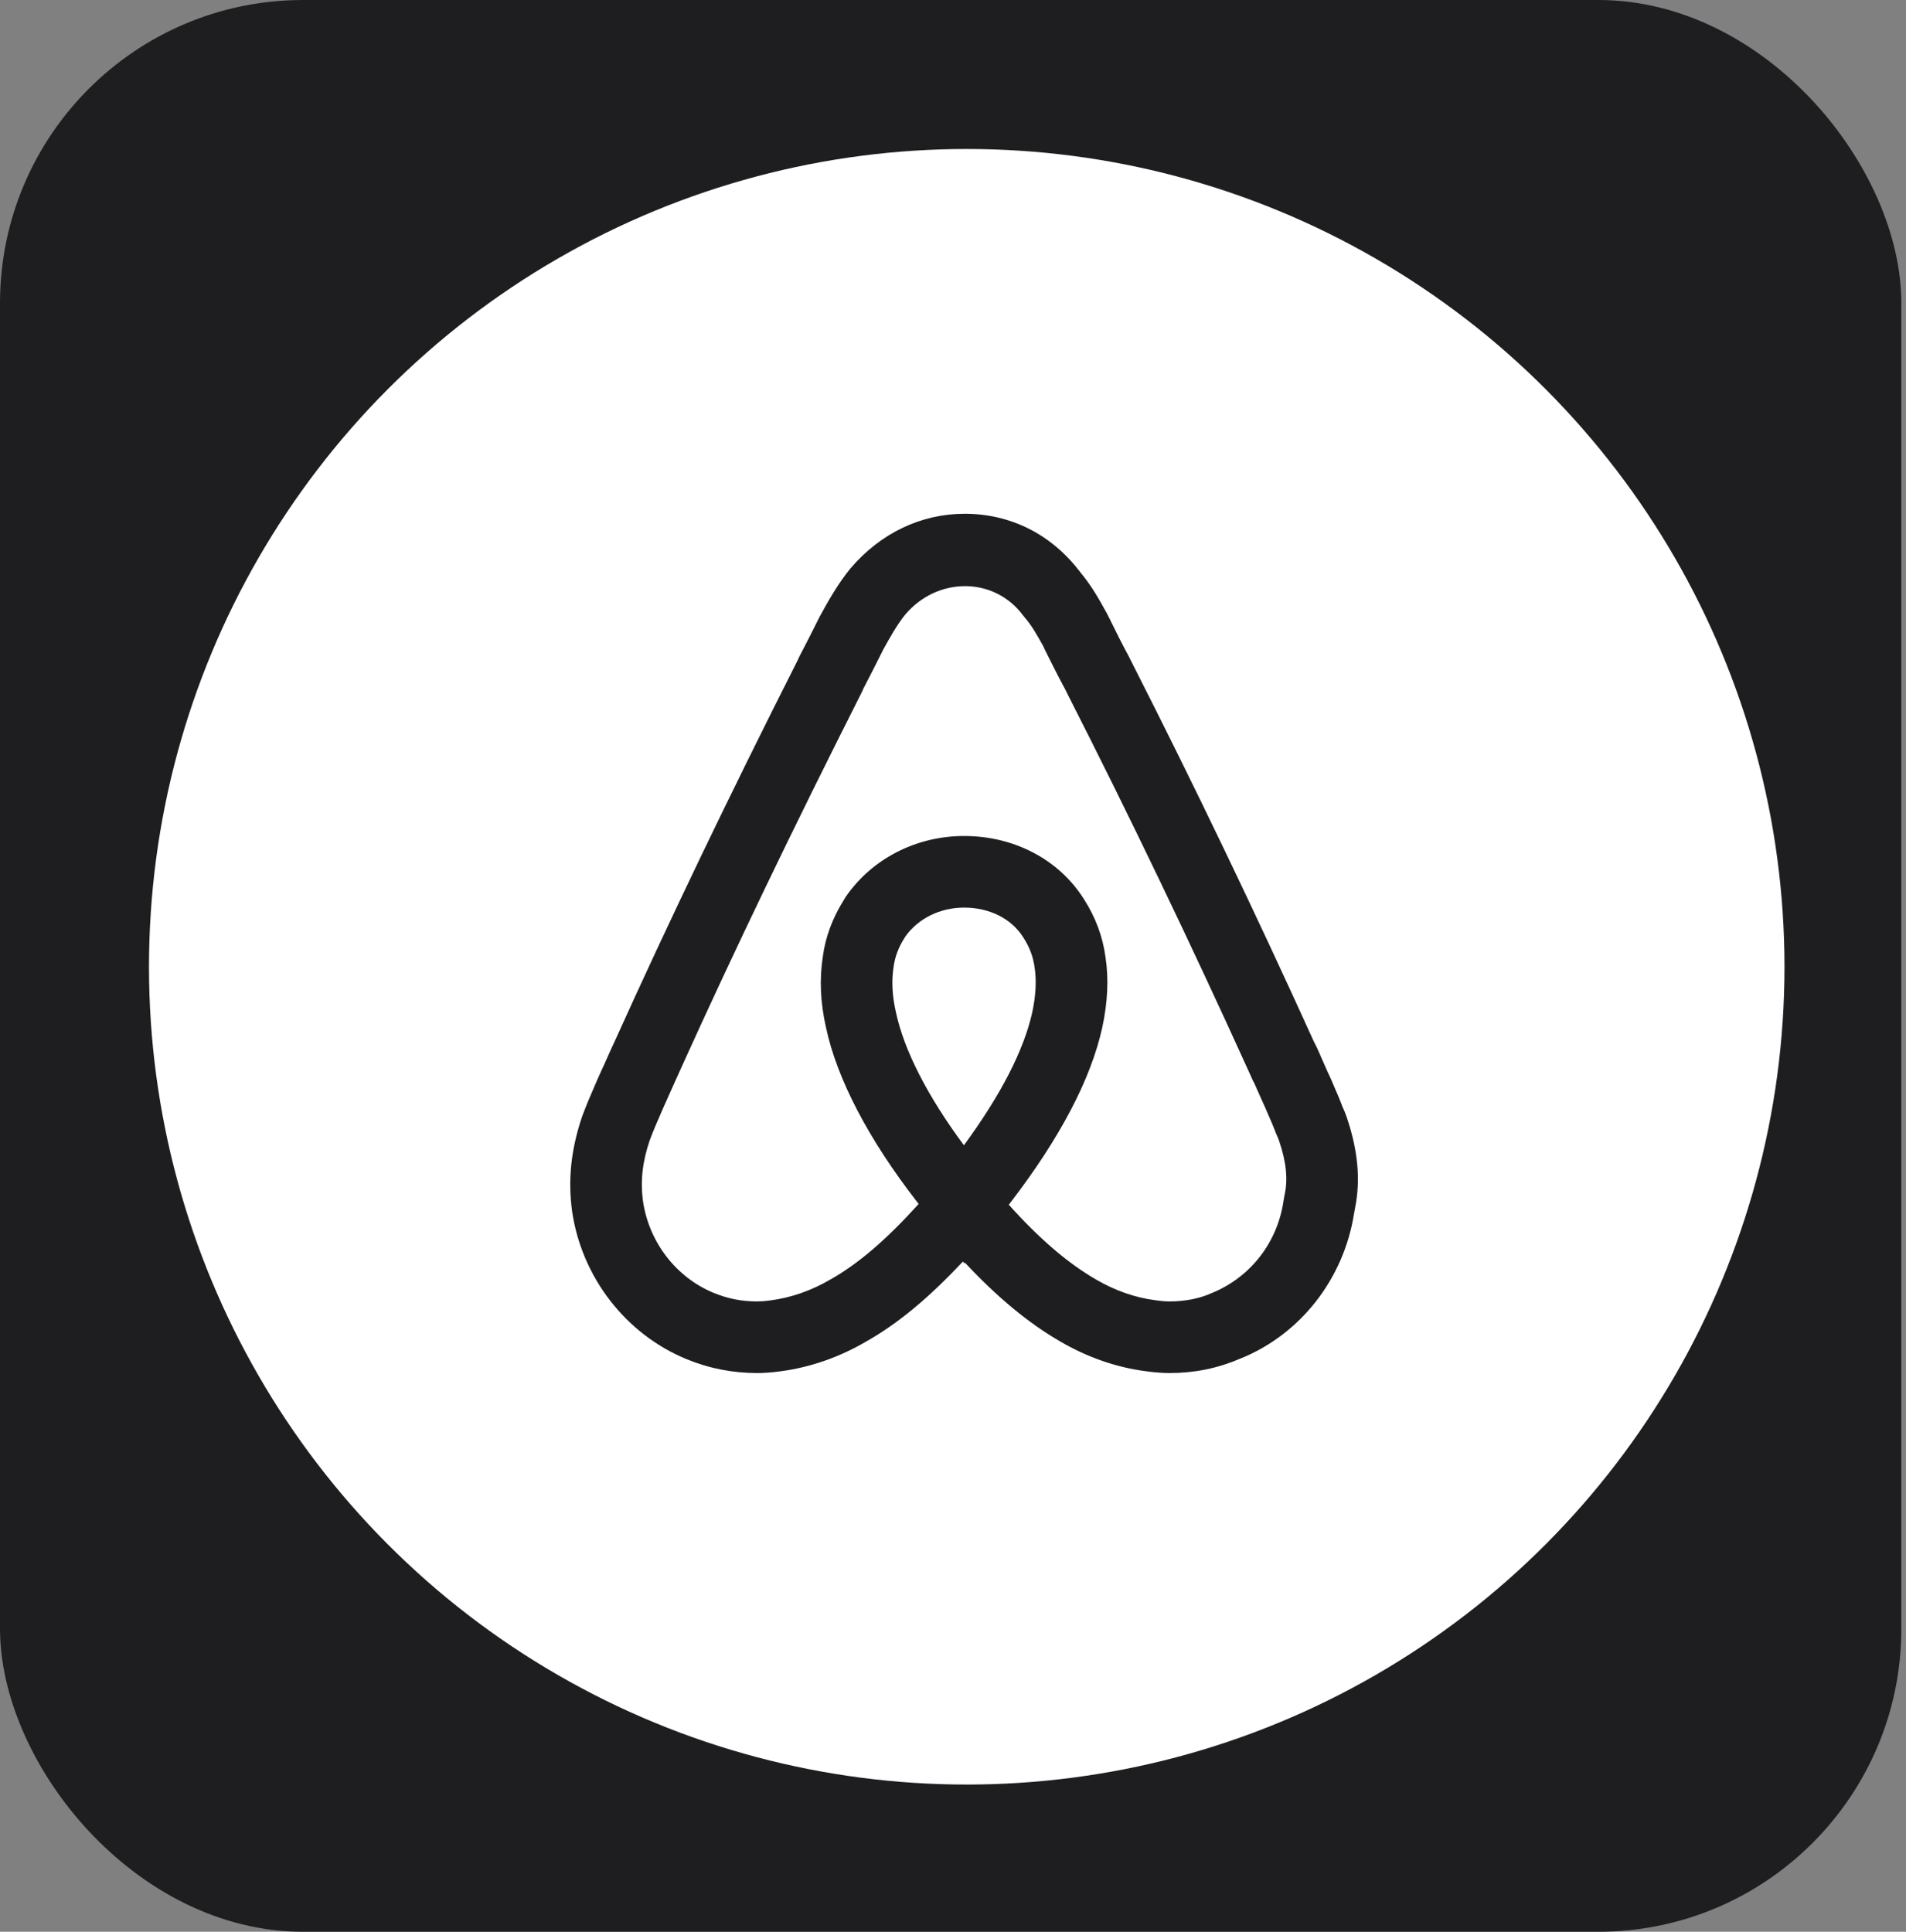 <svg width="371" height="376" viewBox="0 0 371 376" fill="none" xmlns="http://www.w3.org/2000/svg">
<rect x="0" y="0" width="371" height="376" fill="#808080" stroke="none"/>
<rect width="370.094" height="376" rx="59" fill="#1E1E20"/>
<circle cx="188.173" cy="188.173" r="159.173" fill="white"/>
<path d="M187.8 100C179.305 100 171.429 103.737 165.519 110.657C162.983 113.786 161.154 117.102 159.558 120.008L159.245 120.634C158.109 122.913 156.908 125.282 155.543 127.889L155.243 128.556C141.779 155.197 130.169 179.393 119.569 202.857L118.902 204.3C118.449 205.282 117.999 206.293 117.609 207.199L117.037 208.438C116.619 209.357 116.202 210.29 115.853 211.119C115.038 212.973 114.214 214.902 113.322 217.271C111.14 223.731 110.519 229.593 111.362 235.795C113.25 248.597 121.736 259.595 133.52 264.501C138.015 266.354 142.56 267.25 147.39 267.25C148.456 267.25 150.05 267.167 151.827 266.923C157.653 266.171 163.327 264.198 168.582 261.125C174.71 257.669 180.734 252.692 187.433 245.541L187.705 245.908L187.814 245.758C194.078 252.462 200.151 257.504 206.311 261.071C211.663 264.2 217.331 266.164 223.039 266.896C224.899 267.161 226.517 267.25 227.666 267.25C232.433 267.25 237.03 266.349 241.413 264.433V264.446C253.079 259.763 261.53 248.99 263.558 236.245L263.762 235.101C264.863 229.673 264.324 223.886 262.143 217.475C261.864 216.646 261.507 215.824 261.312 215.42C260.776 213.977 260.194 212.621 259.72 211.554C259.309 210.523 258.852 209.555 258.413 208.615L257.311 206.124C256.941 205.287 256.599 204.462 256.208 203.647L255.759 202.775C244.303 177.5 232.366 152.651 220.303 128.937L219.718 127.766C218.435 125.397 217.143 122.816 215.784 120.035L215.389 119.273C213.961 116.688 212.494 114.033 210.285 111.392L209.959 110.97C204.439 103.89 196.567 100 187.8 100ZM187.61 114.087C191.729 114.023 195.788 115.715 198.634 119.15L199.369 120.076C200.833 121.748 201.867 123.628 203.031 125.697L203.453 126.609C204.742 129.181 206.098 131.904 207.359 134.218L207.863 135.238C219.856 158.807 231.696 183.464 242.979 208.342L243.972 210.547L244.054 210.629C244.207 210.977 244.363 211.322 244.517 211.677L245.769 214.481C246.103 215.212 246.446 215.953 246.885 217.012C247.317 217.995 247.803 219.091 248.409 220.687C248.59 221.105 248.794 221.528 248.94 221.953L248.954 221.994C250.41 226.245 250.726 229.68 250.002 232.774L249.825 233.808C248.633 241.843 243.416 248.633 235.778 251.72C233.521 252.744 230.642 253.312 227.666 253.312C227.011 253.312 226.095 253.255 224.917 253.081C220.966 252.579 217.063 251.22 213.307 249.025C207.826 245.851 202.275 241.085 196.361 234.489L196.811 233.903C206.344 221.457 212.309 210.08 214.532 200.094L214.546 200.04C215.619 195.092 215.826 190.432 215.185 186.306C214.656 182.299 213.217 178.466 210.966 174.982C206.123 167.303 197.42 162.719 187.664 162.719C178.312 162.719 169.681 167.165 164.58 174.615L164.199 175.254C162.032 178.711 160.665 182.415 160.17 186.143C159.48 190.575 159.682 195.122 160.769 199.944C162.908 210.014 169.068 221.783 178.531 233.971L178.817 234.339L178.803 234.353C172.469 241.349 167.048 245.993 161.64 249.039C157.912 251.213 154.018 252.586 149.962 253.108C148.903 253.262 147.996 253.312 147.39 253.312C144.365 253.312 141.643 252.775 138.856 251.625C131.58 248.6 126.327 241.752 125.163 233.835C124.62 229.87 125.048 226.148 126.456 221.98C127.167 220.085 127.895 218.38 128.661 216.645C129.003 215.83 129.374 215.024 129.736 214.222L130.376 212.779C130.766 211.88 131.17 210.99 131.574 210.112L132.418 208.233C142.78 185.313 154.314 161.317 167.806 134.612L168.037 134.068C169.271 131.719 170.514 129.251 171.699 126.881L171.876 126.514C173.144 124.221 174.579 121.621 176.231 119.586C179.311 115.976 183.49 114.152 187.61 114.087ZM187.664 176.656C192.605 176.656 196.9 178.802 199.192 182.482C200.384 184.321 201.098 186.175 201.384 188.294C201.781 190.823 201.618 193.86 200.921 197.073C199.276 204.438 194.815 213.114 187.623 222.919C180.522 213.324 175.962 204.427 174.38 196.977C173.662 193.799 173.505 190.959 173.944 188.144C174.216 186.172 174.917 184.321 176.109 182.482L176.245 182.25C178.774 178.738 183.016 176.656 187.664 176.656Z" fill="#1E1E20"/>
</svg>